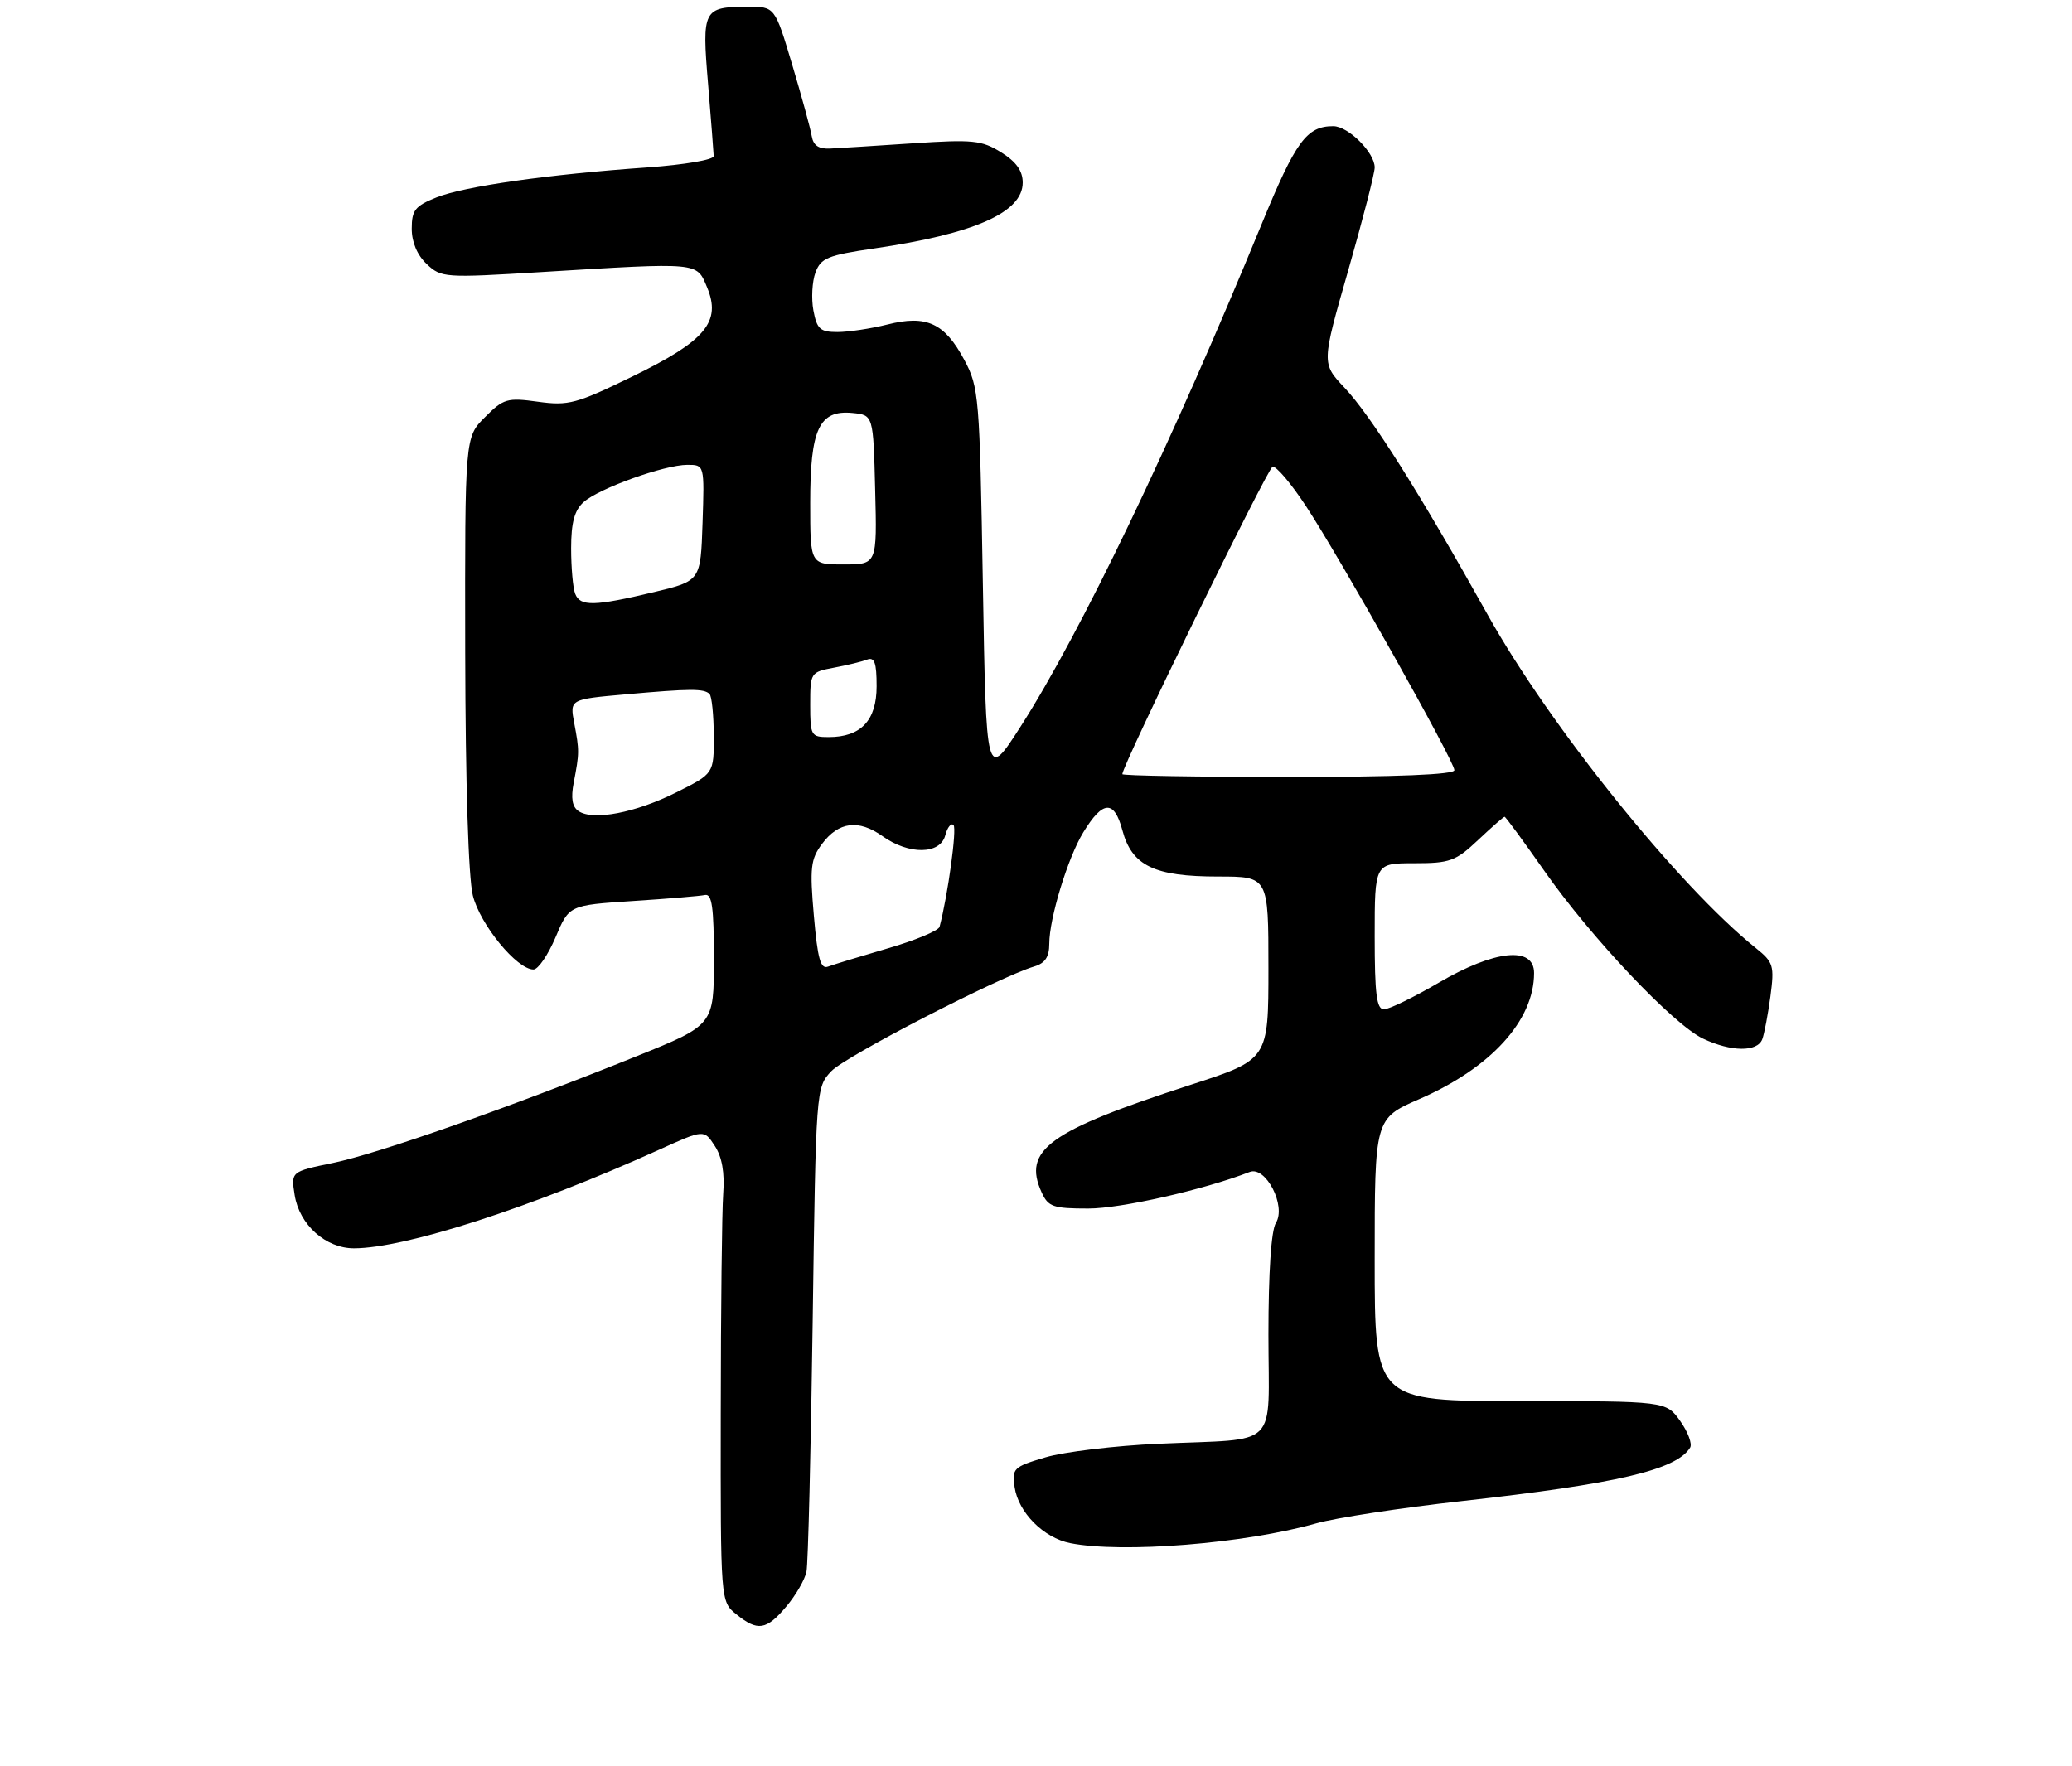 <?xml version="1.0" encoding="UTF-8" standalone="no"?>
<!DOCTYPE svg PUBLIC "-//W3C//DTD SVG 1.1//EN" "http://www.w3.org/Graphics/SVG/1.1/DTD/svg11.dtd" >
<svg xmlns="http://www.w3.org/2000/svg" xmlns:xlink="http://www.w3.org/1999/xlink" version="1.1" viewBox="0 0 312 266">
 <g >
 <path fill="currentColor"
d=" M 118.41 241.92 C 119.84 240.23 121.20 237.87 121.44 236.67 C 121.68 235.48 122.10 218.59 122.37 199.14 C 122.86 163.90 122.88 163.76 125.17 161.32 C 127.28 159.07 150.44 147.12 155.75 145.54 C 157.38 145.05 158.00 144.10 158.00 142.11 C 158.00 138.31 160.80 129.14 163.12 125.35 C 166.07 120.51 167.77 120.42 169.01 125.04 C 170.45 130.39 173.79 132.00 183.45 132.00 C 191.00 132.00 191.00 132.00 191.00 145.78 C 191.00 159.57 191.00 159.57 179.25 163.38 C 157.91 170.31 153.94 173.18 156.85 179.57 C 157.84 181.74 158.58 182.00 163.87 182.00 C 168.80 182.00 181.24 179.18 188.18 176.49 C 190.60 175.55 193.72 181.62 192.12 184.17 C 191.42 185.30 191.00 191.61 191.00 200.97 C 191.00 218.51 192.94 216.58 174.50 217.42 C 167.90 217.71 160.21 218.64 157.42 219.47 C 152.60 220.90 152.37 221.13 152.78 223.96 C 153.34 227.76 157.13 231.58 161.14 232.38 C 168.97 233.94 187.45 232.46 198.22 229.40 C 201.13 228.58 210.96 227.07 220.07 226.06 C 243.52 223.45 252.42 221.37 254.50 218.00 C 254.84 217.44 254.17 215.64 253.00 213.99 C 250.86 211.00 250.86 211.00 228.93 211.00 C 207.00 211.00 207.00 211.00 207.00 189.72 C 207.00 168.45 207.00 168.45 213.73 165.51 C 224.50 160.82 231.00 153.68 231.00 146.53 C 231.00 142.44 225.10 143.04 216.62 148.00 C 212.86 150.20 209.15 152.00 208.39 152.00 C 207.29 152.00 207.00 149.72 207.00 141.00 C 207.00 130.00 207.00 130.00 212.93 130.00 C 218.33 130.00 219.19 129.69 222.57 126.50 C 224.61 124.58 226.40 123.00 226.56 123.00 C 226.71 123.00 229.40 126.66 232.53 131.13 C 239.58 141.20 251.96 154.28 256.44 156.41 C 260.66 158.41 264.61 158.45 265.36 156.51 C 265.67 155.69 266.22 152.78 266.59 150.05 C 267.20 145.41 267.05 144.91 264.40 142.78 C 252.77 133.46 233.38 109.36 224.02 92.59 C 213.79 74.26 206.45 62.62 202.45 58.38 C 199.00 54.72 199.00 54.72 203.00 40.77 C 205.20 33.09 207.00 26.10 207.00 25.22 C 207.00 22.97 203.02 19.00 200.76 19.00 C 196.76 19.00 195.11 21.25 189.99 33.72 C 176.36 66.89 162.76 95.25 153.69 109.40 C 148.50 117.49 148.50 117.49 148.00 87.99 C 147.52 59.66 147.41 58.33 145.21 54.21 C 142.24 48.64 139.51 47.38 133.62 48.87 C 131.14 49.49 127.76 50.00 126.10 50.00 C 123.50 50.00 123.01 49.56 122.48 46.75 C 122.15 44.96 122.29 42.39 122.79 41.04 C 123.60 38.86 124.63 38.44 131.60 37.42 C 146.75 35.21 154.00 31.99 154.00 27.50 C 154.00 25.73 153.03 24.36 150.75 22.94 C 147.83 21.12 146.49 20.98 137.50 21.58 C 132.00 21.95 126.39 22.30 125.03 22.37 C 123.28 22.46 122.47 21.92 122.23 20.50 C 122.05 19.40 120.73 14.56 119.29 9.75 C 116.68 1.00 116.68 1.00 112.59 1.02 C 105.88 1.04 105.68 1.42 106.62 12.62 C 107.07 18.06 107.45 22.95 107.47 23.50 C 107.49 24.06 103.07 24.81 97.50 25.21 C 82.52 26.26 69.96 28.05 65.75 29.72 C 62.50 31.02 62.00 31.65 62.00 34.43 C 62.00 36.48 62.82 38.42 64.26 39.77 C 66.44 41.83 66.96 41.86 81.51 40.97 C 105.44 39.51 104.87 39.45 106.46 43.24 C 108.65 48.45 106.26 51.32 95.26 56.68 C 86.79 60.81 85.60 61.13 81.02 60.50 C 76.37 59.86 75.82 60.02 73.02 62.83 C 70.00 65.84 70.00 65.84 70.05 98.17 C 70.09 118.07 70.53 132.18 71.20 134.86 C 72.30 139.25 77.84 146.00 80.33 146.00 C 81.03 146.00 82.52 143.82 83.65 141.16 C 85.69 136.32 85.69 136.32 95.25 135.69 C 100.50 135.35 105.41 134.94 106.15 134.78 C 107.21 134.56 107.50 136.62 107.50 144.43 C 107.50 154.37 107.50 154.37 95.83 159.07 C 76.71 166.78 56.92 173.74 50.15 175.13 C 43.81 176.44 43.81 176.44 44.37 179.97 C 45.08 184.44 49.05 188.00 53.31 187.99 C 61.03 187.98 80.11 181.81 99.25 173.14 C 106.01 170.08 106.01 170.08 107.63 172.56 C 108.72 174.22 109.14 176.59 108.90 179.77 C 108.71 182.37 108.54 197.25 108.53 212.84 C 108.50 241.18 108.50 241.18 110.86 243.09 C 114.09 245.71 115.40 245.50 118.41 241.92 Z  M 122.55 137.90 C 121.92 130.67 122.07 129.39 123.77 127.10 C 126.27 123.73 129.28 123.35 132.90 125.93 C 136.88 128.76 141.58 128.70 142.34 125.79 C 142.66 124.58 143.22 123.88 143.58 124.25 C 144.11 124.77 142.73 134.83 141.48 139.57 C 141.33 140.15 137.81 141.62 133.67 142.82 C 129.53 144.03 125.49 145.26 124.70 145.56 C 123.56 146.00 123.12 144.43 122.55 137.90 Z  M 87.12 122.15 C 86.16 121.51 85.94 120.19 86.39 117.86 C 87.25 113.37 87.25 113.06 86.47 108.91 C 85.79 105.31 85.79 105.31 94.14 104.57 C 103.96 103.69 106.01 103.68 106.84 104.51 C 107.18 104.85 107.47 107.68 107.48 110.81 C 107.50 116.50 107.50 116.50 101.83 119.33 C 95.69 122.41 89.31 123.63 87.12 122.15 Z  M 169.00 116.58 C 169.00 115.24 190.84 70.55 191.62 70.29 C 192.14 70.12 194.41 72.80 196.67 76.24 C 201.94 84.28 219.00 114.63 219.00 115.98 C 219.00 116.65 210.38 117.00 194.00 117.00 C 180.25 117.00 169.00 116.81 169.00 116.58 Z  M 122.00 106.11 C 122.00 101.30 122.05 101.21 125.57 100.55 C 127.54 100.18 129.79 99.64 130.57 99.33 C 131.68 98.91 132.00 99.80 132.00 103.34 C 132.00 108.50 129.64 111.00 124.78 111.00 C 122.12 111.00 122.00 110.79 122.00 106.11 Z  M 86.61 89.42 C 86.27 88.55 86.00 85.47 86.00 82.57 C 86.00 78.72 86.50 76.86 87.86 75.63 C 90.15 73.56 100.04 70.00 103.51 70.00 C 106.08 70.00 106.08 70.00 105.79 78.74 C 105.50 87.48 105.50 87.48 98.50 89.16 C 89.51 91.31 87.35 91.36 86.61 89.42 Z  M 122.00 75.72 C 122.00 64.59 123.35 61.71 128.35 62.19 C 131.50 62.50 131.50 62.50 131.78 73.75 C 132.07 85.00 132.07 85.00 127.03 85.00 C 122.00 85.00 122.00 85.00 122.00 75.72 Z "/>
</g>
</svg>